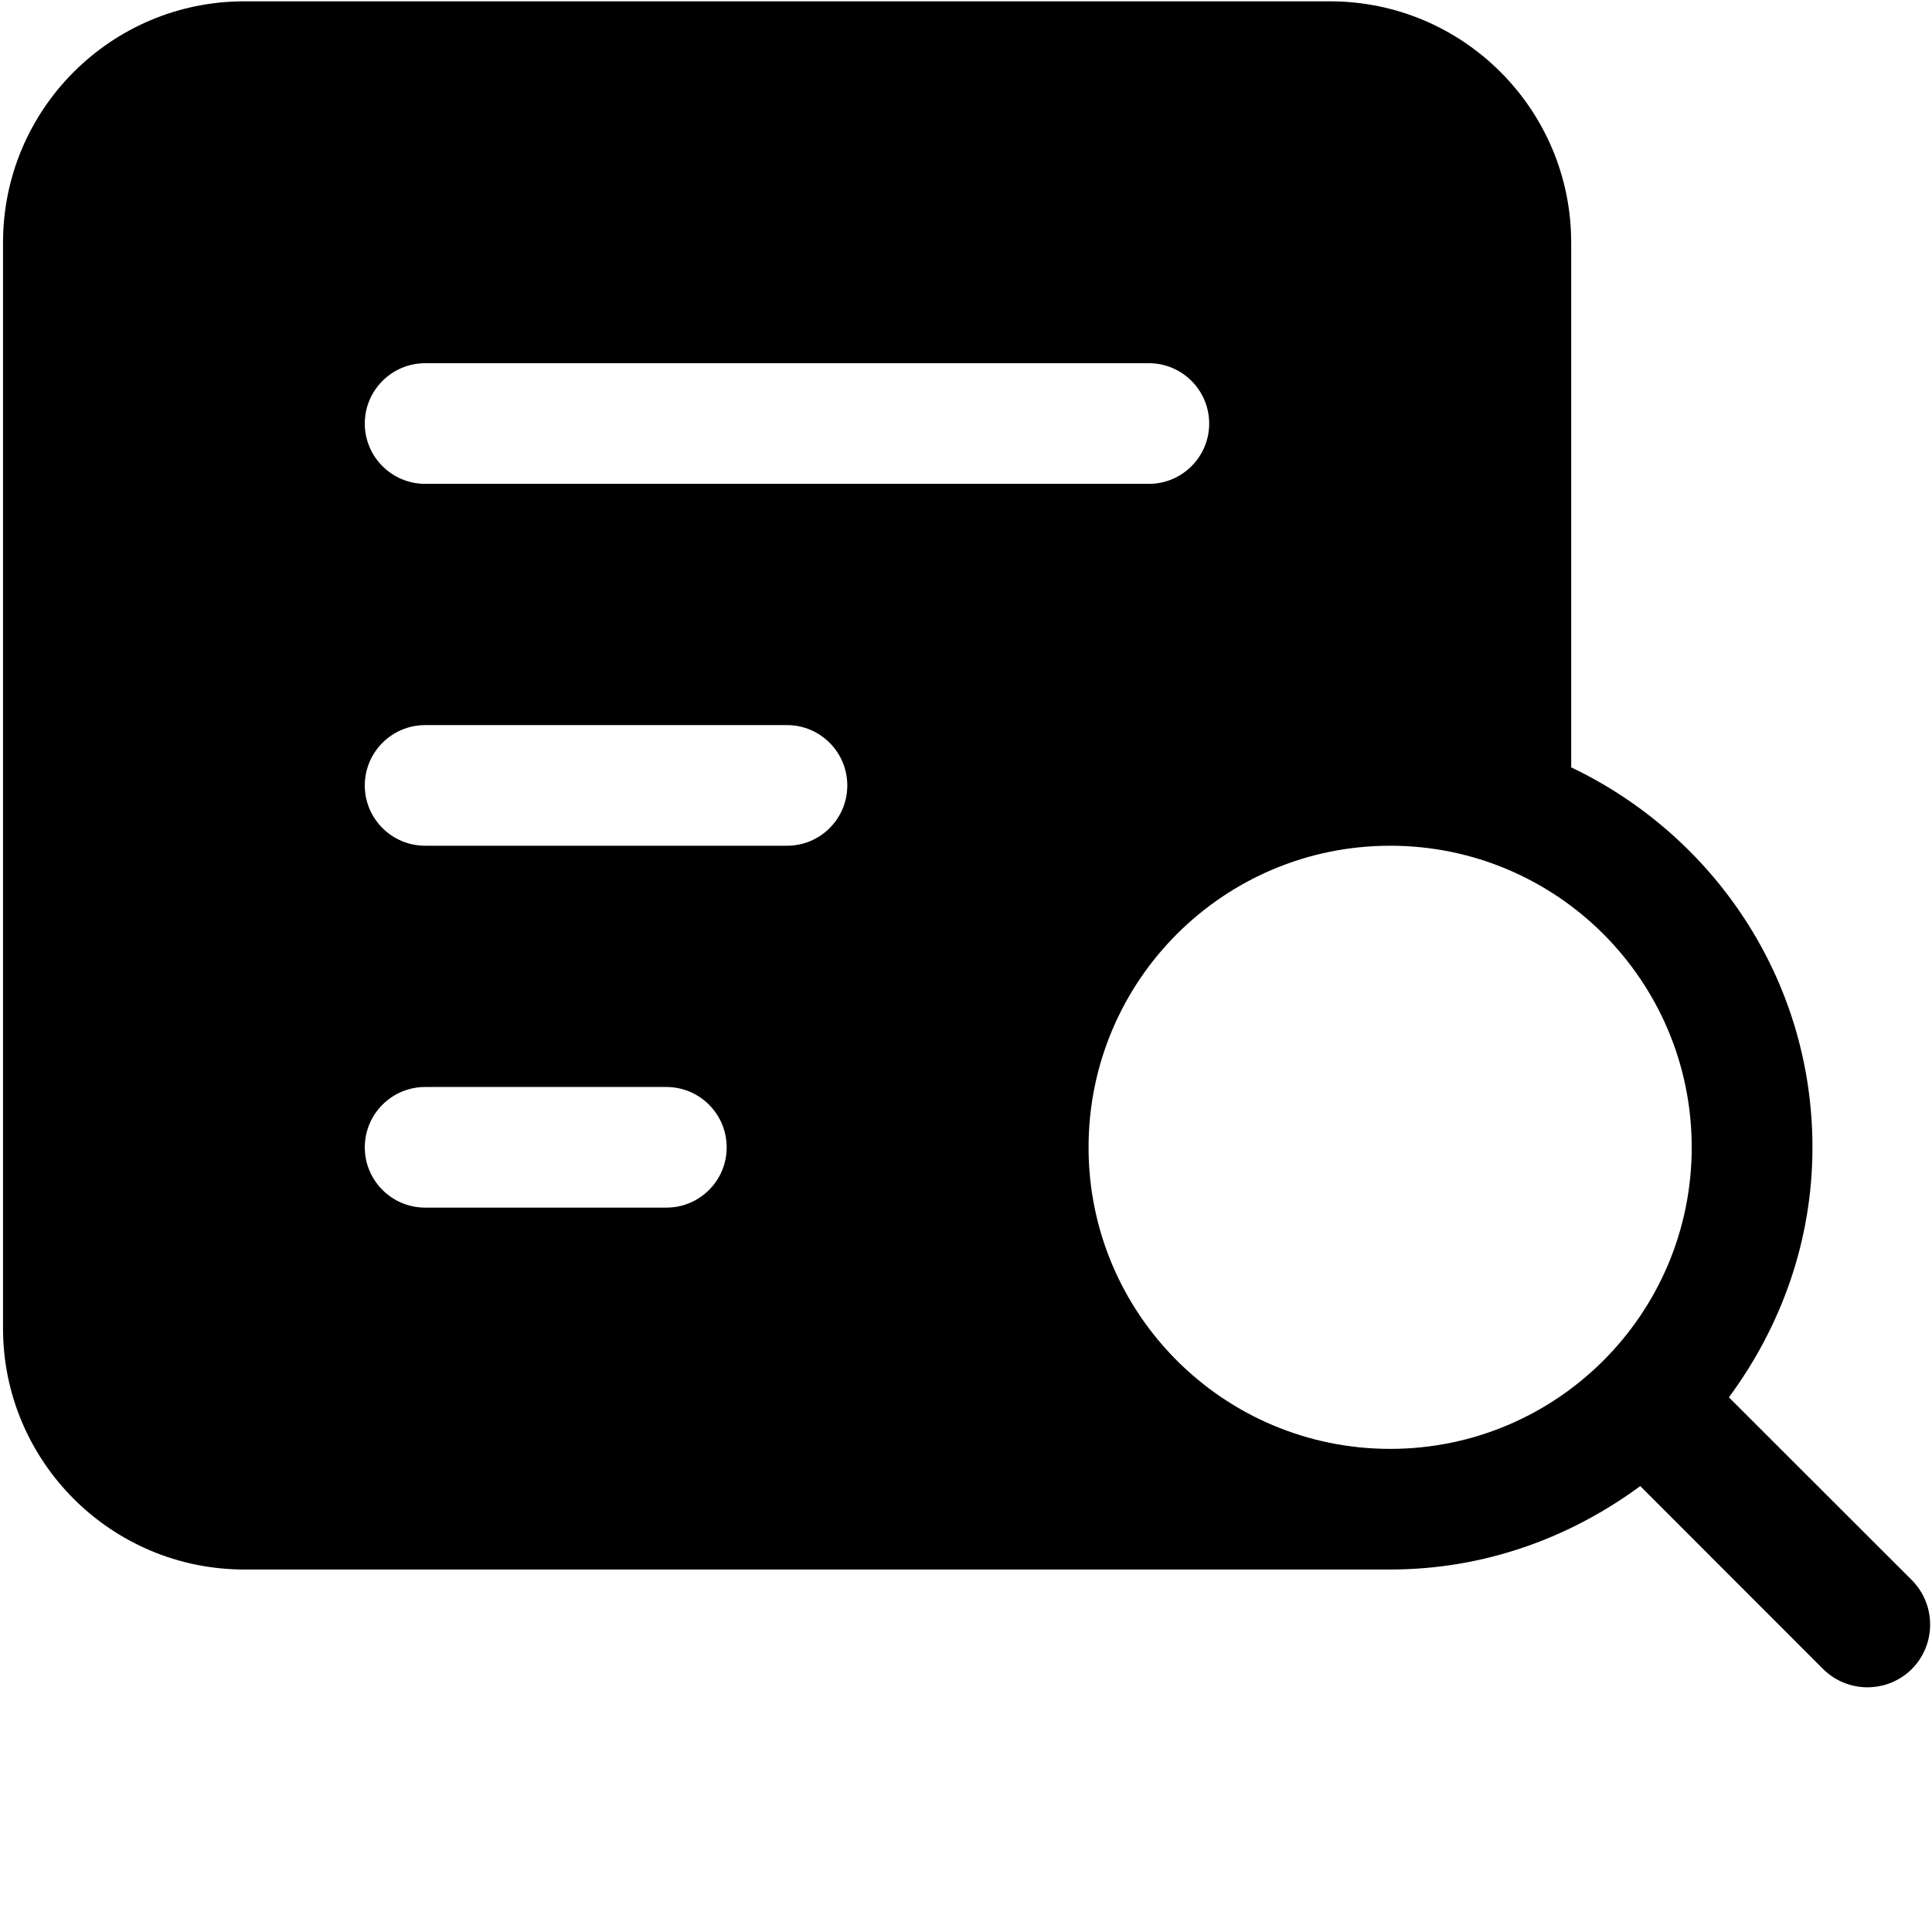 <?xml version="1.0" encoding="UTF-8"?>
<svg viewBox="0 0 16 16">
    <path
        d="M15.833,13.086 L14.318,11.572 C14.748,10.99 15.01,10.279 15.01,9.502 C15.01,8.109 14.19,6.917 13.012,6.355 L13.012,2.009 C13.012,0.906 12.117,0.011 11.014,0.011 L2.023,0.011 C0.92,0.011 0.025,0.906 0.025,2.009 L0.025,11 C0.025,12.103 0.92,12.998 2.023,12.998 C2.023,12.998 11.429,12.998 11.514,12.998 C12.291,12.998 13.002,12.736 13.584,12.307 L15.098,13.822 C15.301,14.024 15.63,14.024 15.833,13.822 C16.035,13.619 16.035,13.289 15.833,13.086 Z M3.521,3.008 L9.515,3.008 C9.79,3.008 10.014,3.232 10.014,3.508 C10.014,3.783 9.79,4.007 9.515,4.007 L3.521,4.007 C3.245,4.007 3.021,3.783 3.021,3.508 C3.021,3.232 3.245,3.008 3.521,3.008 Z M5.519,10.001 L3.521,10.001 C3.245,10.001 3.021,9.777 3.021,9.502 C3.021,9.226 3.245,9.002 3.521,9.002 L5.519,9.002 C5.794,9.002 6.018,9.226 6.018,9.502 C6.018,9.777 5.795,10.001 5.519,10.001 Z M6.518,7.004 L3.521,7.004 C3.245,7.004 3.021,6.78 3.021,6.505 C3.021,6.229 3.245,6.005 3.521,6.005 L6.518,6.005 C6.793,6.005 7.017,6.229 7.017,6.505 C7.017,6.78 6.794,7.004 6.518,7.004 Z M9.015,9.502 C9.015,8.122 10.133,7.004 11.513,7.004 C12.892,7.004 14.01,8.122 14.01,9.502 C14.01,10.881 12.892,11.999 11.513,11.999 C10.133,11.999 9.015,10.881 9.015,9.502 Z"></path>
</svg>
